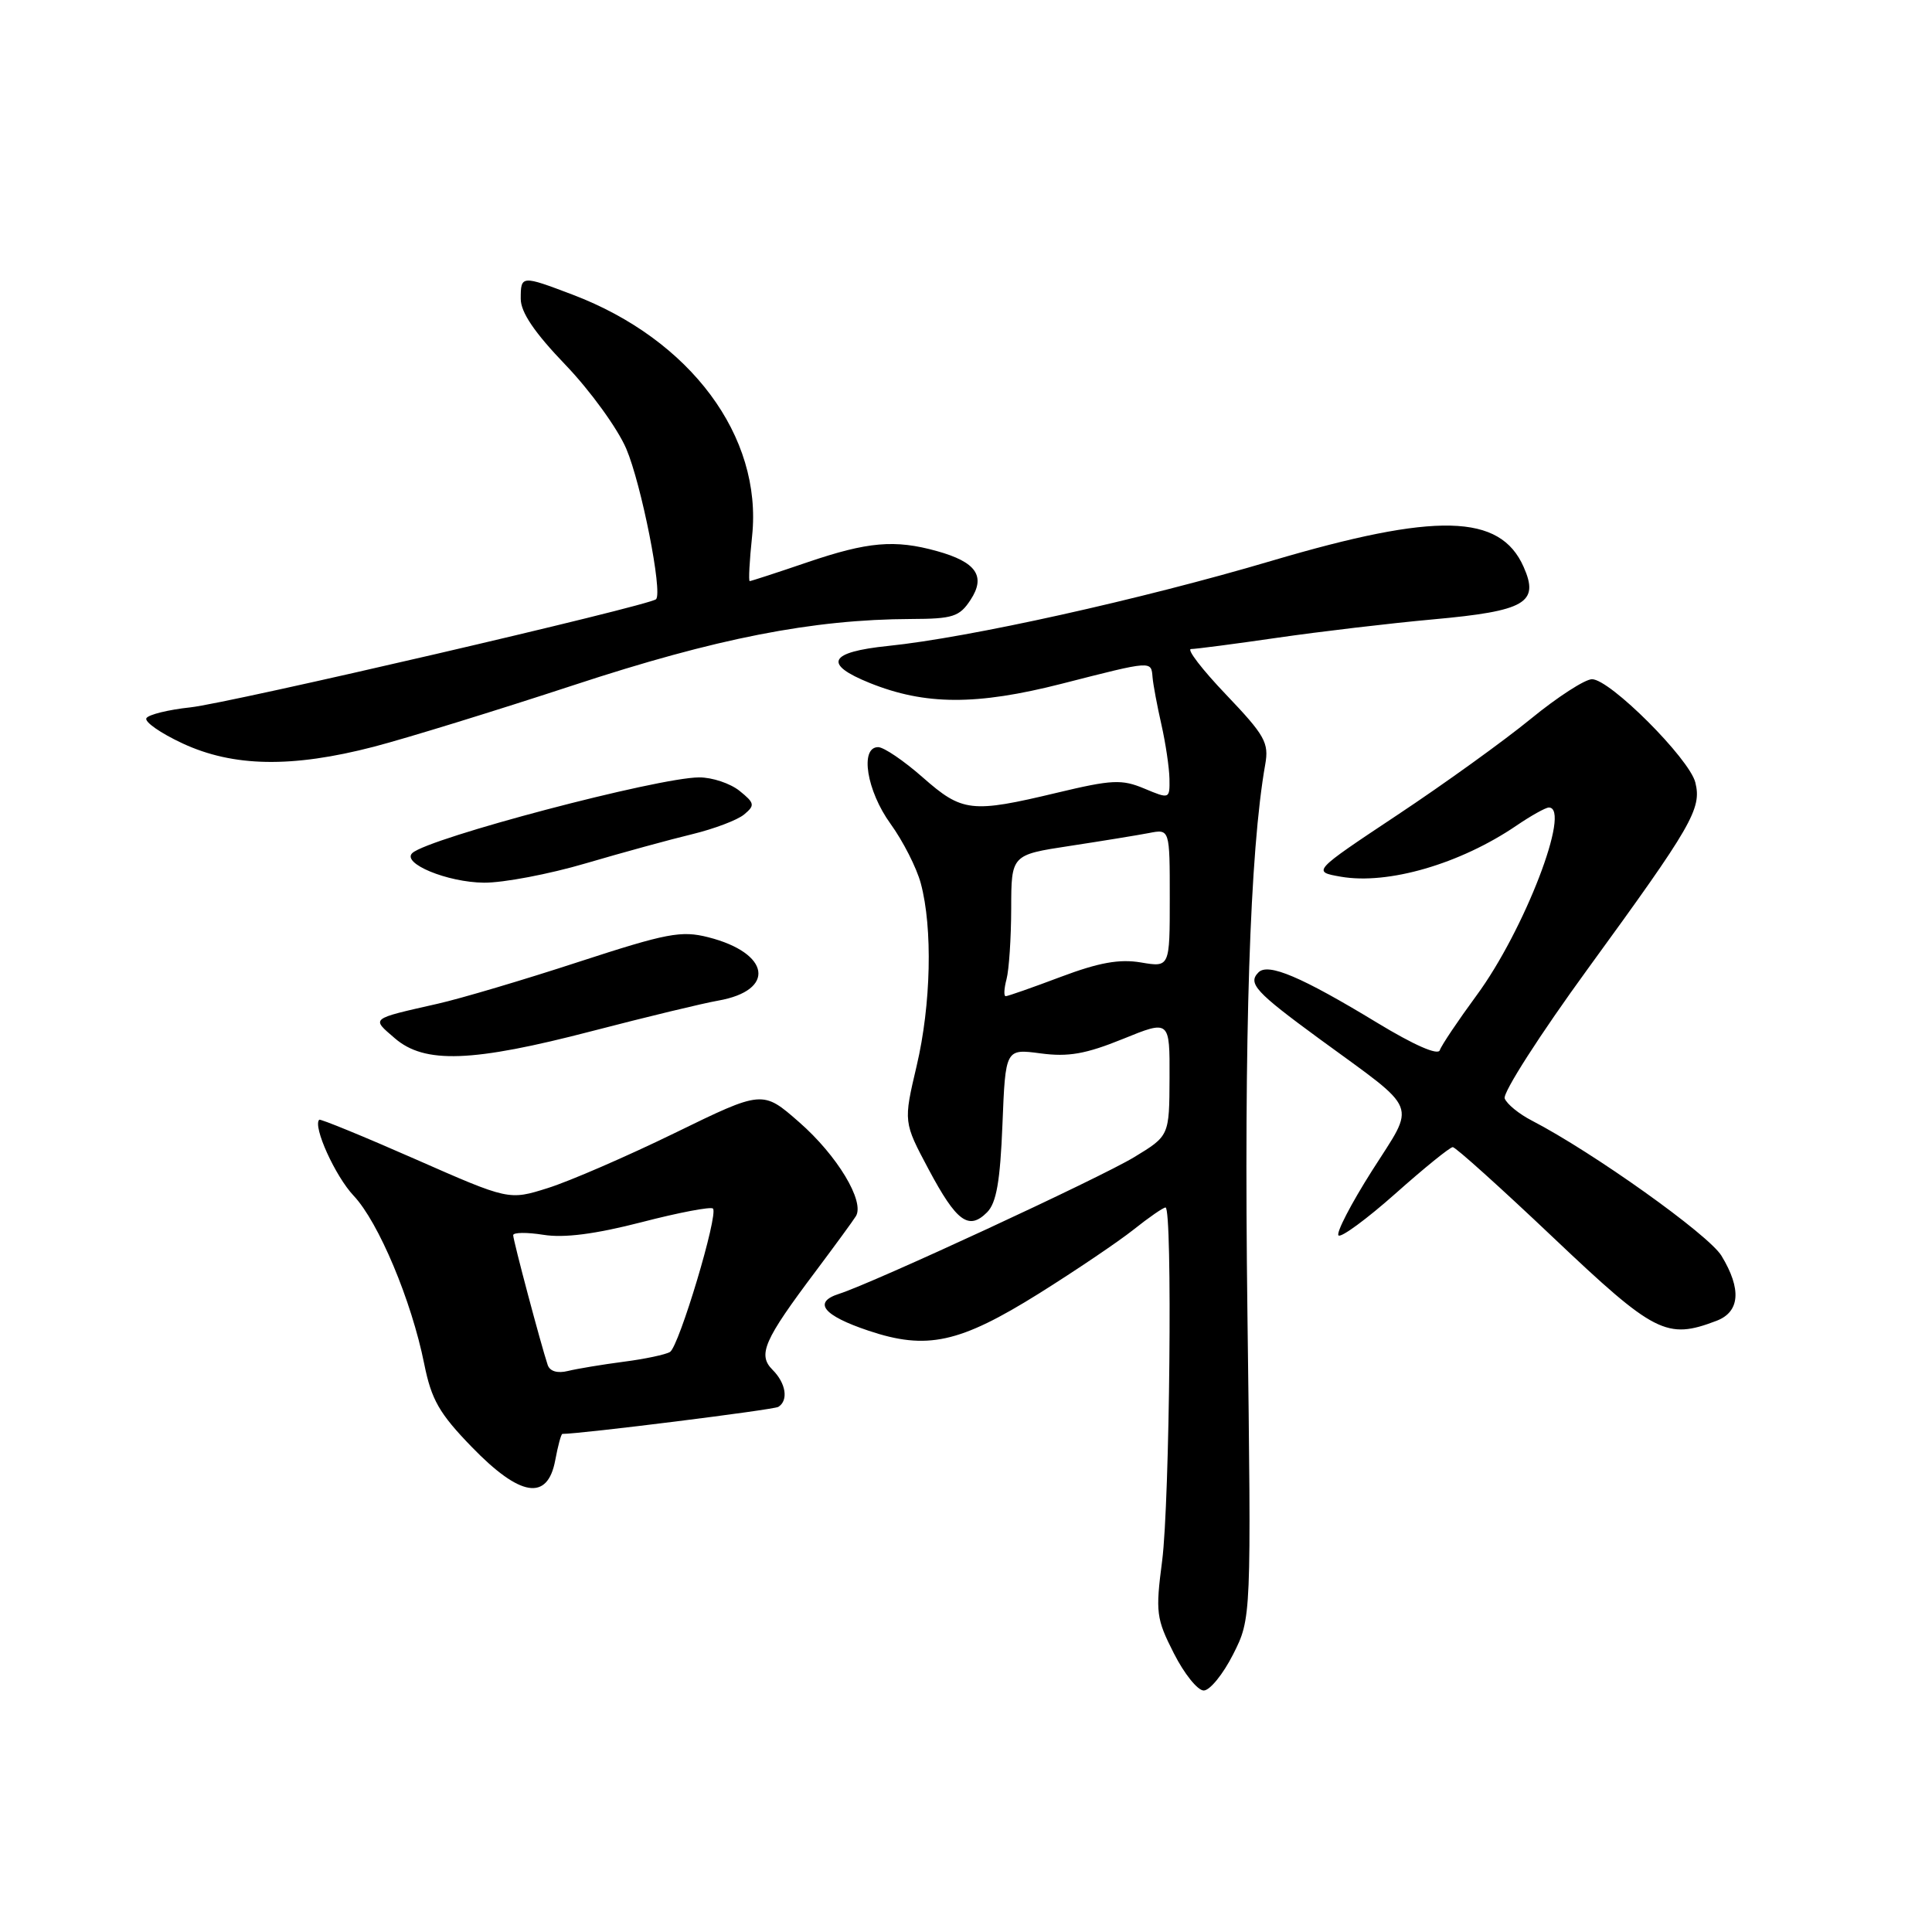 <?xml version="1.0" encoding="UTF-8" standalone="no"?>
<!DOCTYPE svg PUBLIC "-//W3C//DTD SVG 1.1//EN" "http://www.w3.org/Graphics/SVG/1.1/DTD/svg11.dtd" >
<svg xmlns="http://www.w3.org/2000/svg" xmlns:xlink="http://www.w3.org/1999/xlink" version="1.1" viewBox="0 0 256 256">
 <g >
 <path fill="currentColor"
d=" M 163.39 219.22 C 165.81 214.44 165.81 214.44 165.29 173.97 C 164.82 137.06 165.61 112.79 167.65 101.29 C 168.16 98.42 167.61 97.44 162.46 92.04 C 159.29 88.72 157.20 86.00 157.82 86.00 C 158.43 86.00 163.57 85.33 169.22 84.51 C 174.87 83.69 184.18 82.59 189.90 82.07 C 202.14 80.96 204.00 79.88 201.89 75.12 C 198.77 68.06 190.32 67.86 168.50 74.31 C 151.21 79.43 128.37 84.50 117.68 85.59 C 109.81 86.40 109.02 87.99 115.25 90.50 C 122.58 93.45 129.39 93.48 140.68 90.60 C 152.77 87.51 152.53 87.53 152.72 89.75 C 152.80 90.71 153.33 93.53 153.89 96.00 C 154.45 98.47 154.93 101.71 154.96 103.20 C 155.00 105.88 154.97 105.89 151.63 104.49 C 148.64 103.24 147.35 103.30 140.07 105.04 C 128.70 107.76 127.51 107.62 122.26 103.00 C 119.76 100.80 117.11 99.00 116.36 99.00 C 113.90 99.00 114.84 104.80 118.00 109.16 C 119.65 111.44 121.46 114.99 122.01 117.05 C 123.60 122.95 123.37 133.15 121.46 141.24 C 119.71 148.68 119.71 148.68 123.05 154.95 C 126.75 161.89 128.36 163.07 130.79 160.64 C 132.03 159.40 132.53 156.53 132.83 148.98 C 133.23 138.96 133.23 138.96 137.89 139.58 C 141.56 140.07 143.87 139.66 148.78 137.67 C 155.00 135.14 155.00 135.14 154.97 142.82 C 154.94 150.50 154.94 150.50 150.30 153.32 C 145.74 156.09 115.68 170.01 111.18 171.44 C 107.67 172.56 109.07 174.31 115.07 176.32 C 122.81 178.92 127.13 177.98 137.68 171.39 C 142.53 168.35 148.16 164.55 150.19 162.94 C 152.22 161.32 154.13 160.00 154.44 160.00 C 155.38 160.00 155.00 199.01 153.99 206.82 C 153.10 213.65 153.20 214.47 155.54 219.07 C 156.91 221.78 158.69 224.00 159.50 224.00 C 160.31 224.00 162.06 221.85 163.39 219.22 Z  M 73.57 193.50 C 73.93 191.57 74.35 190.00 74.52 190.00 C 76.99 190.00 102.50 186.81 103.13 186.42 C 104.50 185.57 104.15 183.29 102.37 181.51 C 100.37 179.51 101.20 177.60 108.11 168.41 C 110.64 165.03 113.03 161.77 113.41 161.15 C 114.61 159.20 110.93 153.09 105.89 148.69 C 101.05 144.45 101.05 144.45 89.41 150.13 C 83.01 153.25 75.44 156.53 72.60 157.42 C 67.43 159.05 67.43 159.05 55.00 153.58 C 48.16 150.57 42.44 148.23 42.30 148.37 C 41.42 149.24 44.42 155.85 46.86 158.44 C 50.16 161.93 54.53 172.34 56.21 180.72 C 57.17 185.48 58.20 187.28 62.49 191.71 C 68.92 198.35 72.55 198.94 73.57 193.50 Z  M 227.43 175.02 C 230.56 173.84 230.79 170.81 228.10 166.39 C 226.39 163.59 211.06 152.67 202.97 148.48 C 201.28 147.61 199.66 146.29 199.38 145.55 C 199.10 144.81 204.06 137.07 210.41 128.35 C 224.23 109.37 225.51 107.16 224.64 103.68 C 223.84 100.51 213.33 90.00 210.95 90.00 C 210.02 90.00 206.37 92.36 202.84 95.25 C 199.31 98.14 191.35 103.88 185.14 108.00 C 173.86 115.50 173.86 115.50 177.68 116.17 C 183.92 117.25 193.46 114.48 200.92 109.41 C 202.87 108.08 204.81 107.00 205.23 107.00 C 208.25 107.00 201.98 123.31 195.65 131.90 C 193.19 135.25 191.00 138.51 190.78 139.16 C 190.54 139.88 187.36 138.48 182.48 135.52 C 172.43 129.42 168.04 127.56 166.76 128.84 C 165.30 130.30 166.36 131.45 174.81 137.64 C 188.26 147.48 187.64 145.92 181.79 155.14 C 179.02 159.51 177.02 163.36 177.36 163.70 C 177.70 164.03 181.09 161.54 184.90 158.16 C 188.71 154.77 192.13 152.00 192.50 152.00 C 192.87 152.00 198.87 157.40 205.83 164.00 C 219.25 176.72 220.84 177.53 227.43 175.02 Z  M 78.50 136.61 C 85.65 134.75 93.14 132.94 95.15 132.59 C 102.84 131.24 102.08 126.28 93.85 124.19 C 90.27 123.28 88.38 123.64 76.66 127.46 C 69.42 129.83 61.02 132.32 58.00 133.00 C 48.97 135.05 49.19 134.88 52.31 137.57 C 56.26 140.99 62.57 140.76 78.50 136.61 Z  M 77.64 114.39 C 82.51 112.96 88.86 111.22 91.74 110.53 C 94.61 109.83 97.70 108.67 98.59 107.93 C 100.06 106.71 100.01 106.42 97.99 104.79 C 96.77 103.81 94.37 103.00 92.64 103.01 C 87.19 103.02 56.83 111.03 54.64 113.03 C 53.16 114.39 59.28 116.92 64.14 116.96 C 66.69 116.98 72.76 115.83 77.64 114.39 Z  M 49.56 98.94 C 53.93 97.80 65.83 94.13 76.00 90.79 C 94.90 84.57 107.67 82.07 120.73 82.02 C 126.26 82.00 127.14 81.72 128.60 79.49 C 130.66 76.35 129.37 74.47 124.14 73.02 C 118.56 71.47 115.00 71.78 107.00 74.50 C 102.96 75.88 99.51 77.00 99.34 77.00 C 99.17 77.00 99.31 74.31 99.66 71.01 C 101.04 57.82 91.49 44.98 75.89 39.05 C 69.09 36.47 69.00 36.47 69.00 39.59 C 69.00 41.38 70.81 44.06 74.94 48.36 C 78.20 51.76 81.82 56.75 82.98 59.45 C 84.98 64.13 87.83 78.51 86.93 79.40 C 86.07 80.25 30.35 93.19 25.22 93.73 C 22.32 94.04 19.70 94.68 19.40 95.16 C 19.11 95.64 21.26 97.14 24.18 98.50 C 30.90 101.63 38.68 101.77 49.56 98.94 Z  M 133.37 129.75 C 133.70 128.51 133.98 124.30 133.99 120.39 C 134.00 113.27 134.00 113.27 141.75 112.09 C 146.01 111.44 150.74 110.67 152.25 110.38 C 155.00 109.84 155.00 109.84 155.00 119.01 C 155.00 128.18 155.00 128.18 151.18 127.53 C 148.33 127.05 145.61 127.54 140.56 129.44 C 136.82 130.85 133.54 132.00 133.26 132.00 C 132.99 132.00 133.04 130.99 133.37 129.75 Z  M 72.57 180.86 C 71.67 178.16 68.00 164.36 68.00 163.67 C 68.00 163.29 69.81 163.27 72.01 163.62 C 74.75 164.06 78.86 163.53 85.00 161.95 C 89.93 160.67 94.20 159.86 94.47 160.14 C 95.23 160.89 89.98 178.39 88.78 179.14 C 88.21 179.49 85.44 180.08 82.62 180.44 C 79.80 180.81 76.49 181.36 75.26 181.66 C 73.86 182.01 72.85 181.70 72.57 180.86 Z "/>
</g>
</svg>